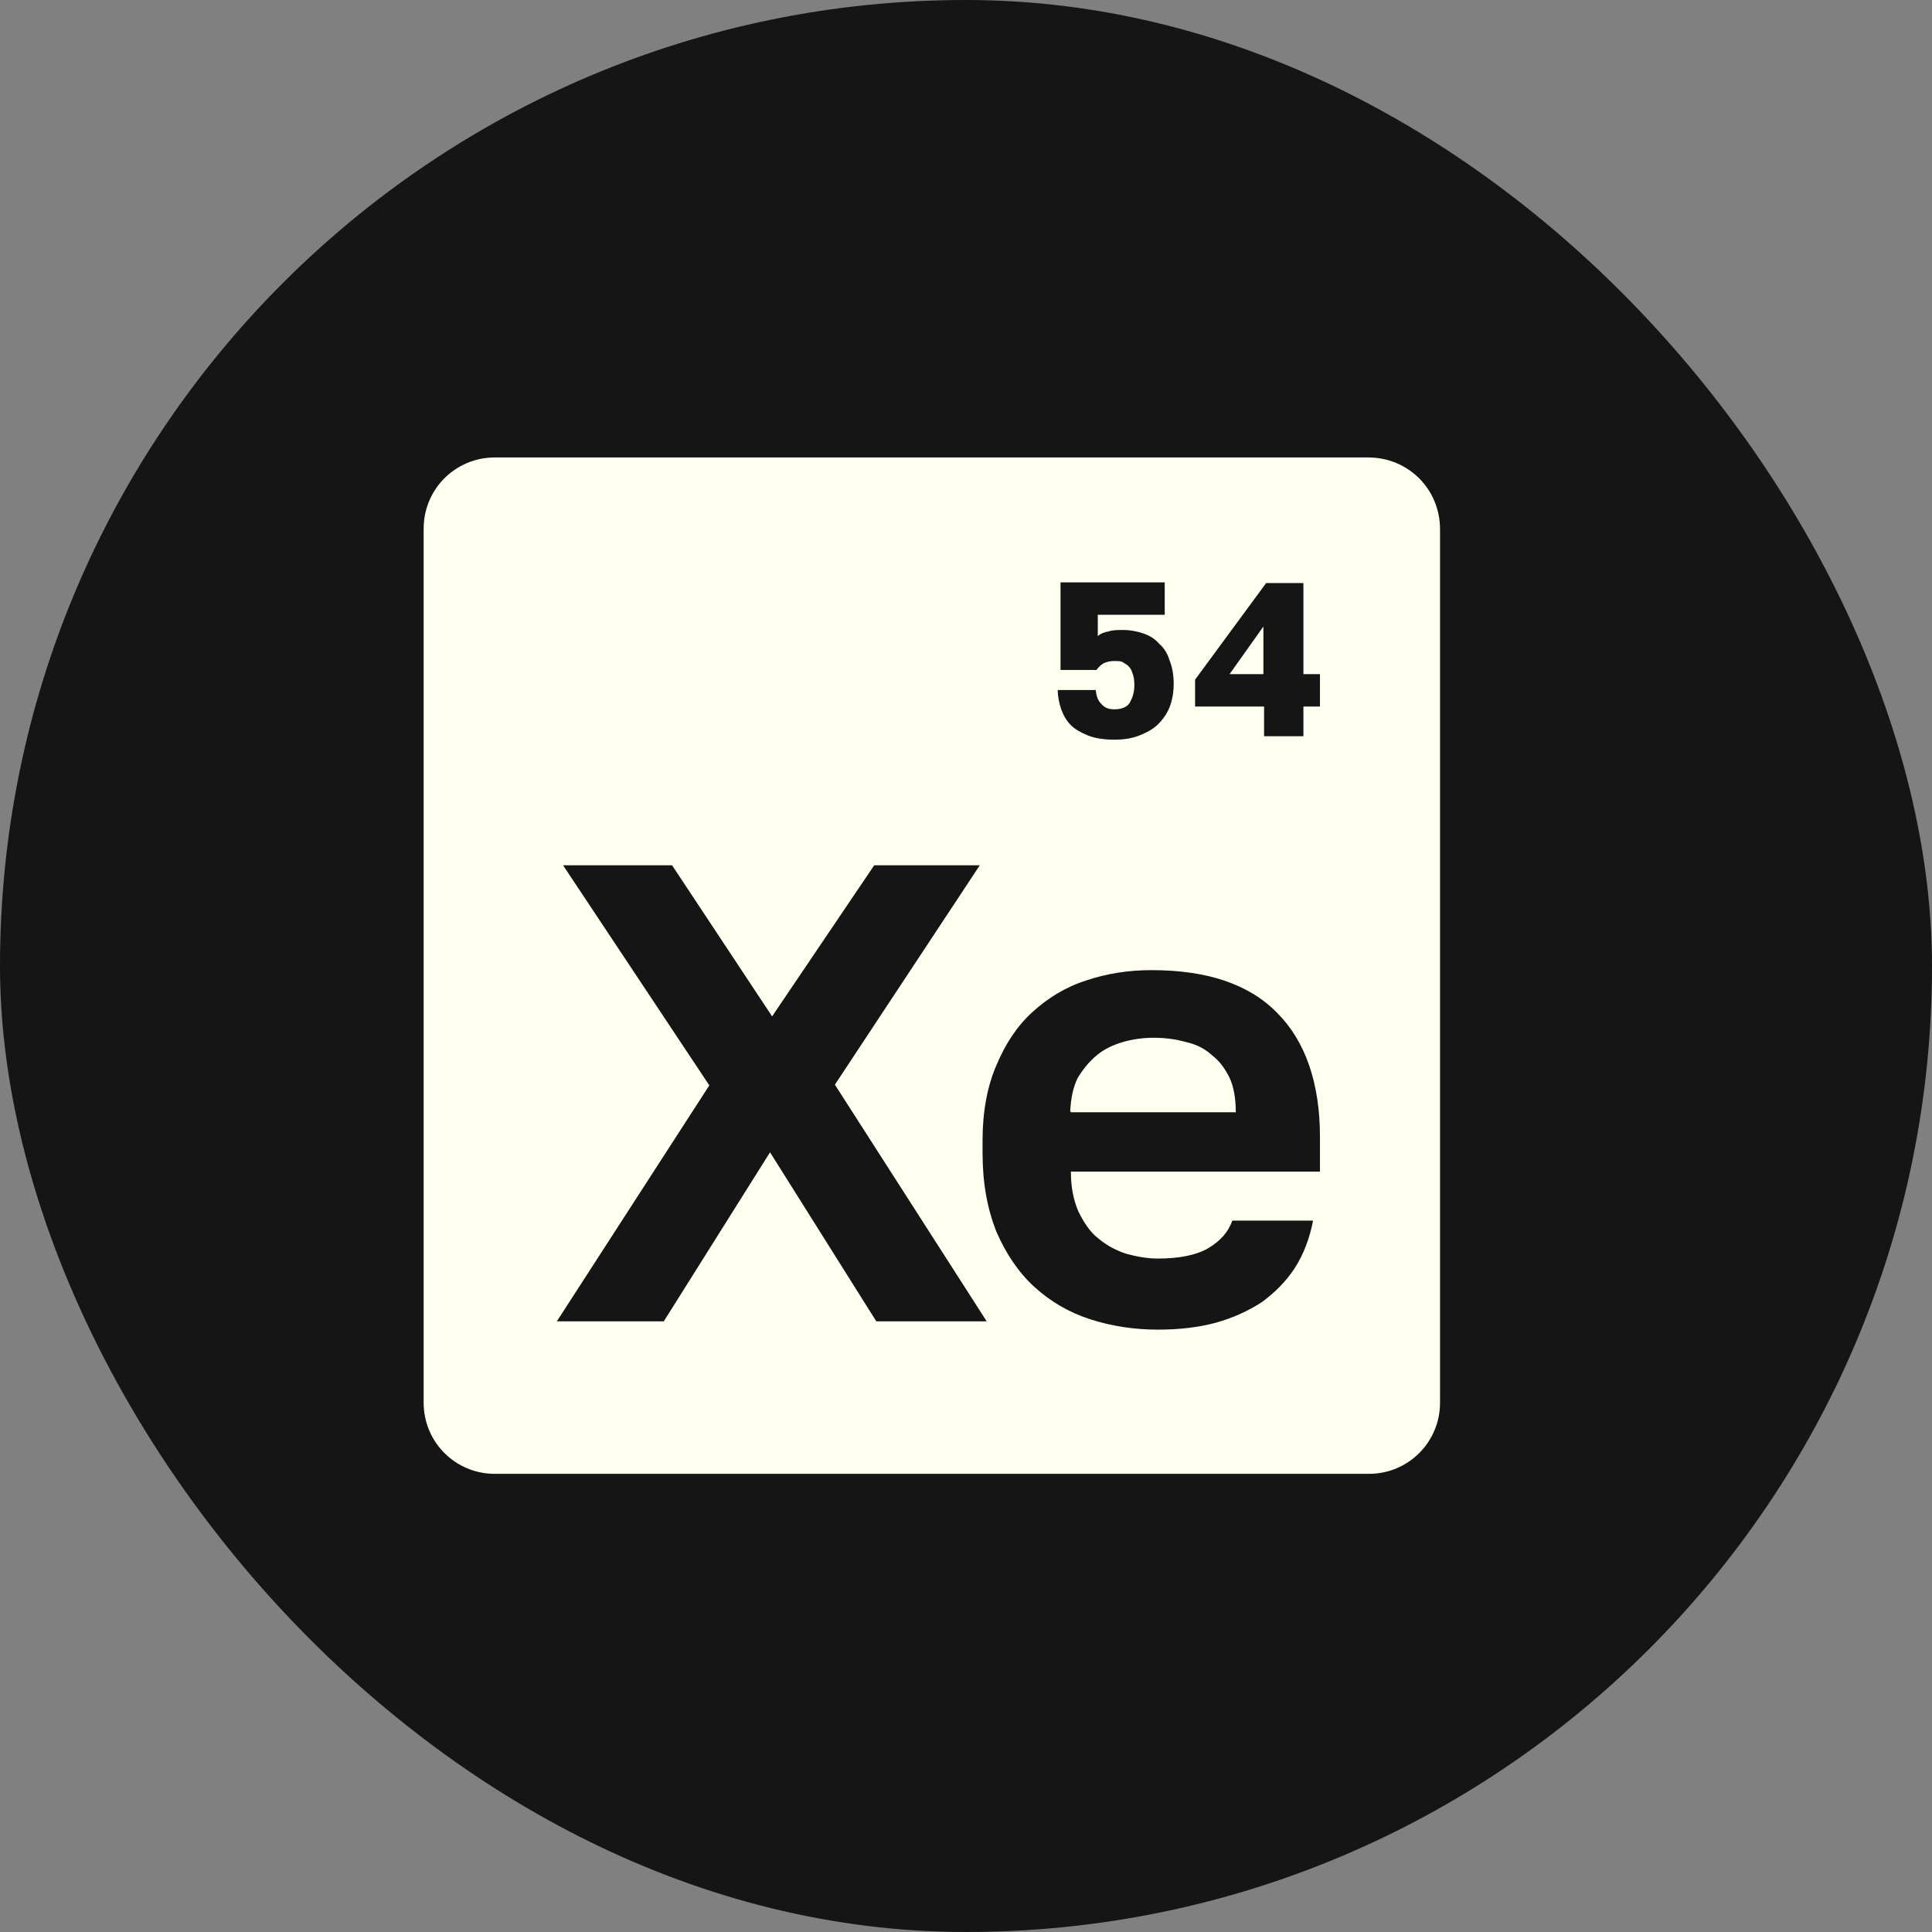 <svg width="28" height="28" viewBox="0 0 28 28" fill="none" xmlns="http://www.w3.org/2000/svg">
<rect x="0" y="0" width="28" height="28" fill="#808080" stroke="none"/>
<rect width="28" height="28" rx="14" fill="#151515"/>
<path d="M17.81 15.61C17.74 15.47 17.66 15.37 17.55 15.28C17.45 15.19 17.32 15.13 17.18 15.1C17.04 15.06 16.88 15.04 16.72 15.04C16.57 15.04 16.42 15.06 16.28 15.1C16.14 15.14 16.01 15.2 15.9 15.29C15.79 15.38 15.7 15.49 15.62 15.62C15.55 15.76 15.52 15.92 15.51 16.11H17.9C17.91 15.92 17.88 15.75 17.81 15.61ZM17.81 15.61C17.74 15.47 17.66 15.37 17.55 15.28C17.45 15.19 17.32 15.13 17.18 15.1C17.04 15.06 16.88 15.04 16.72 15.04C16.57 15.04 16.42 15.06 16.28 15.1C16.14 15.14 16.01 15.2 15.9 15.29C15.79 15.38 15.7 15.49 15.62 15.62C15.55 15.76 15.52 15.92 15.51 16.11H17.9C17.91 15.92 17.88 15.75 17.81 15.61ZM19.83 6.63H7.17C6.6 6.63 6.14 7.09 6.14 7.66V20.33C6.14 20.9 6.6 21.36 7.17 21.36H19.84C20.41 21.36 20.87 20.9 20.87 20.33V7.67C20.87 7.09 20.41 6.63 19.83 6.63ZM16.41 9.75C16.4 9.71 16.38 9.68 16.35 9.65C16.33 9.63 16.29 9.61 16.26 9.59C16.23 9.58 16.19 9.58 16.15 9.58C16.09 9.58 16.05 9.59 16 9.61C15.96 9.63 15.92 9.67 15.89 9.71H15.37V8.44H16.88V8.91H15.91V9.22C15.95 9.18 16.01 9.16 16.07 9.15C16.13 9.13 16.2 9.13 16.28 9.13C16.38 9.13 16.48 9.15 16.57 9.18C16.66 9.21 16.74 9.26 16.8 9.33C16.87 9.39 16.92 9.47 16.95 9.57C16.99 9.67 17.01 9.78 17.01 9.91C17.01 10.03 16.99 10.15 16.95 10.25C16.91 10.35 16.85 10.43 16.78 10.5C16.71 10.57 16.61 10.62 16.51 10.66C16.41 10.7 16.29 10.72 16.15 10.72C16 10.72 15.87 10.7 15.77 10.66C15.67 10.62 15.58 10.57 15.52 10.51C15.45 10.44 15.41 10.36 15.38 10.28C15.35 10.19 15.33 10.1 15.33 10H15.88C15.89 10.09 15.91 10.15 15.96 10.2C16.01 10.26 16.07 10.28 16.15 10.28C16.25 10.28 16.33 10.25 16.37 10.19C16.41 10.12 16.44 10.04 16.44 9.93C16.44 9.85 16.43 9.8 16.41 9.75ZM12.7 19.15L11.16 16.7L9.62 19.15H8.07L10.28 15.73L8.16 12.54H9.74L11.19 14.73L12.67 12.54H14.2L12.1 15.72L14.3 19.15H12.7ZM19.13 16.98H15.52C15.52 17.21 15.56 17.4 15.63 17.56C15.71 17.72 15.8 17.86 15.92 17.95C16.04 18.05 16.17 18.12 16.32 18.17C16.47 18.21 16.62 18.24 16.78 18.24C17.09 18.24 17.34 18.19 17.51 18.09C17.68 17.99 17.8 17.86 17.86 17.69H19.03C18.98 17.95 18.89 18.18 18.77 18.37C18.64 18.57 18.48 18.73 18.29 18.87C18.09 19 17.87 19.1 17.62 19.17C17.36 19.24 17.08 19.27 16.78 19.27C16.44 19.27 16.11 19.22 15.8 19.12C15.49 19.02 15.22 18.86 14.99 18.65C14.76 18.44 14.58 18.17 14.44 17.85C14.31 17.52 14.24 17.15 14.24 16.71V16.52C14.24 16.11 14.31 15.74 14.44 15.44C14.57 15.13 14.74 14.87 14.96 14.67C15.18 14.47 15.43 14.31 15.74 14.21C16.04 14.11 16.35 14.06 16.69 14.06C17.49 14.06 18.1 14.26 18.51 14.68C18.92 15.09 19.13 15.7 19.13 16.48V16.98ZM19.13 10.24H18.89V10.67H18.32V10.24H17.32V9.85L18.35 8.45H18.89V9.77H19.13V10.24ZM18.31 9.77V9.08L17.82 9.77H18.31ZM17.56 15.29C17.46 15.2 17.33 15.14 17.19 15.11C17.05 15.07 16.89 15.05 16.73 15.05C16.58 15.05 16.43 15.07 16.29 15.11C16.15 15.15 16.02 15.21 15.91 15.3C15.8 15.39 15.71 15.5 15.63 15.63C15.56 15.77 15.53 15.93 15.52 16.12H17.91C17.91 15.92 17.88 15.75 17.82 15.62C17.75 15.48 17.67 15.37 17.56 15.29ZM17.81 15.61C17.74 15.47 17.66 15.37 17.55 15.28C17.45 15.19 17.32 15.13 17.18 15.1C17.04 15.06 16.88 15.04 16.72 15.04C16.57 15.04 16.42 15.06 16.28 15.1C16.14 15.14 16.01 15.2 15.9 15.29C15.79 15.38 15.7 15.49 15.62 15.62C15.55 15.76 15.52 15.92 15.51 16.11H17.9C17.91 15.92 17.88 15.75 17.81 15.61ZM17.81 15.61C17.74 15.47 17.66 15.37 17.55 15.28C17.45 15.19 17.32 15.13 17.18 15.1C17.04 15.06 16.88 15.04 16.72 15.04C16.57 15.04 16.42 15.06 16.28 15.1C16.14 15.14 16.01 15.2 15.9 15.29C15.79 15.38 15.7 15.49 15.62 15.62C15.55 15.76 15.52 15.92 15.51 16.11H17.9C17.91 15.92 17.88 15.75 17.81 15.61Z" fill="#FFFFF0"/>
</svg>
